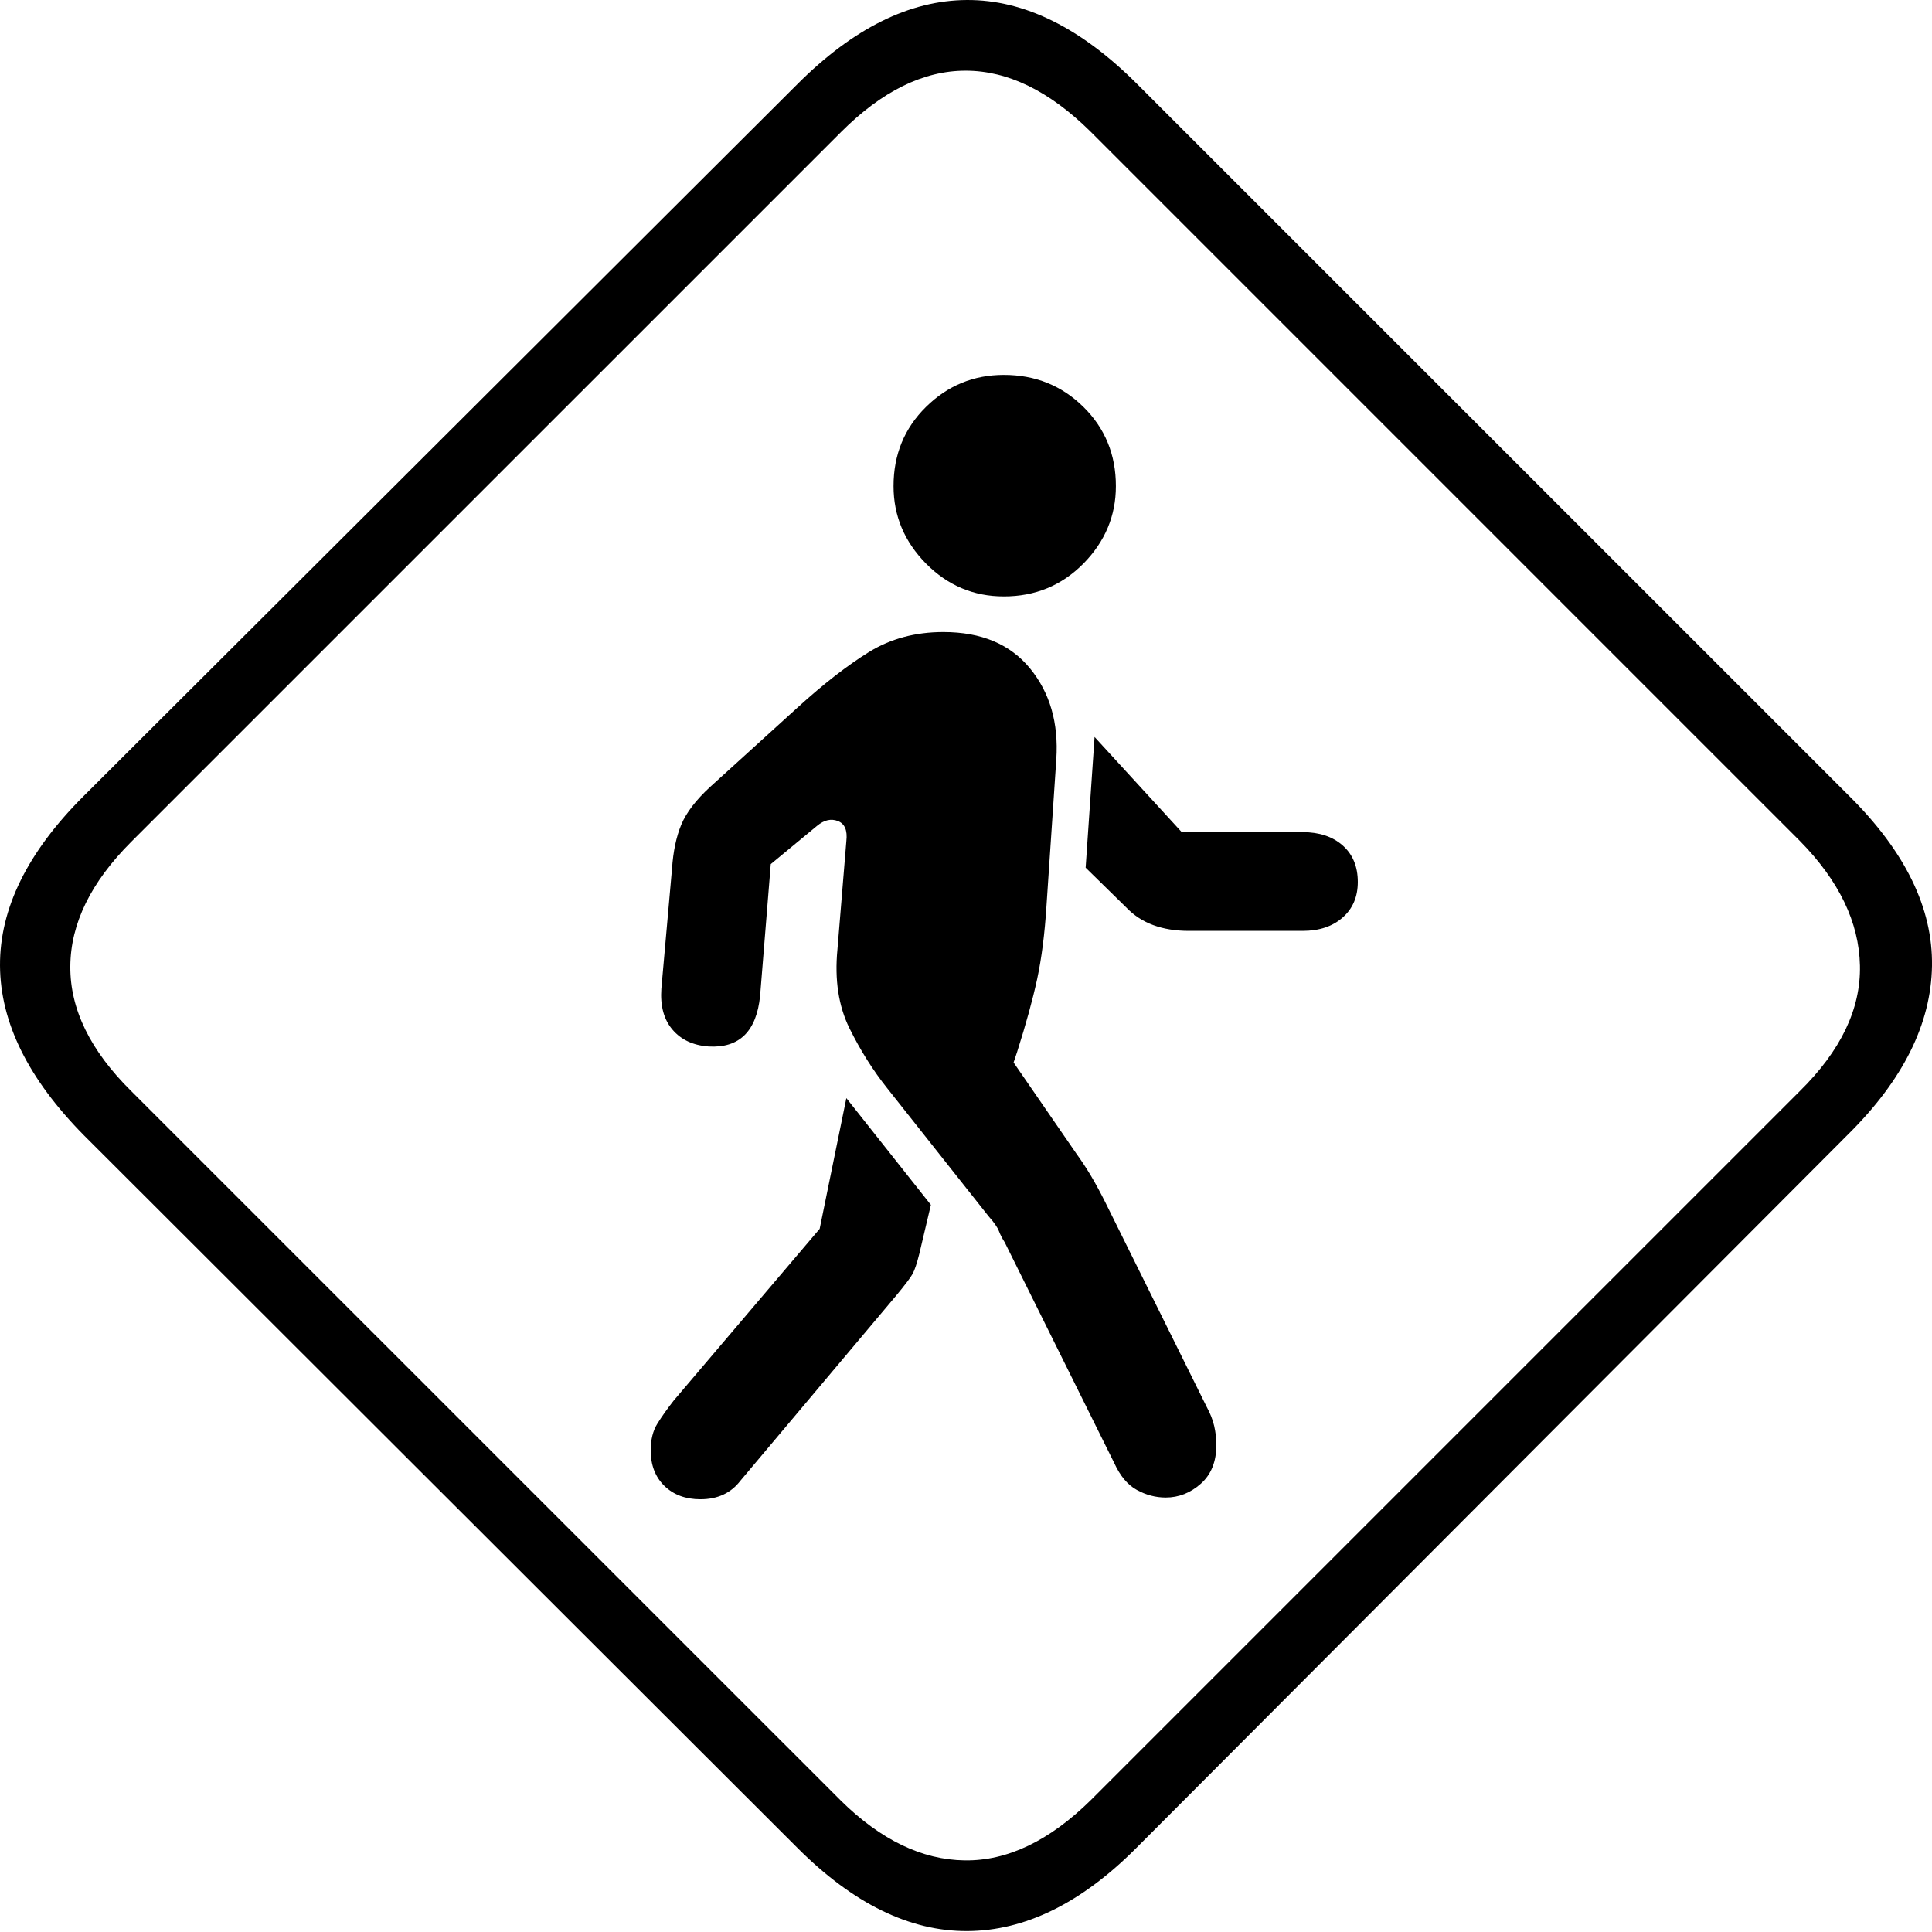 <?xml version="1.0" encoding="UTF-8"?>
<!--Generator: Apple Native CoreSVG 175-->
<!DOCTYPE svg
PUBLIC "-//W3C//DTD SVG 1.1//EN"
       "http://www.w3.org/Graphics/SVG/1.1/DTD/svg11.dtd">
<svg version="1.1" xmlns="http://www.w3.org/2000/svg" xmlns:xlink="http://www.w3.org/1999/xlink" width="21.211" height="21.211">
 <g>
  <rect height="21.211" opacity="0" width="21.211" x="0" y="0"/>
  <path d="M0.923 12.466L8.755 20.288Q9.673 21.206 10.62 21.201Q11.567 21.196 12.466 20.298L20.288 12.456Q21.196 11.558 21.211 10.605Q21.226 9.653 20.298 8.735L12.485 0.923Q11.558-0.005 10.615 2.55645e-05Q9.673 0.005 8.755 0.923L0.913 8.745Q-0.005 9.663 2.5835e-05 10.601Q0.005 11.538 0.923 12.466ZM1.44 11.978Q0.767 11.313 0.772 10.61Q0.776 9.907 1.44 9.243L9.233 1.45Q9.907 0.776 10.601 0.776Q11.294 0.776 11.968 1.44L19.761 9.233Q20.405 9.888 20.42 10.601Q20.435 11.313 19.761 11.978L11.978 19.761Q11.294 20.435 10.591 20.425Q9.888 20.415 9.233 19.77ZM12.798 16.441Q13.013 16.441 13.184 16.289Q13.354 16.138 13.354 15.864Q13.354 15.757 13.33 15.654Q13.306 15.552 13.247 15.444L12.134 13.198Q12.056 13.042 11.978 12.91Q11.899 12.778 11.821 12.671L11.128 11.665L11.167 11.548Q11.313 11.089 11.387 10.747Q11.46 10.405 11.489 9.946L11.597 8.335Q11.636 7.739 11.309 7.339Q10.982 6.939 10.357 6.939Q9.897 6.939 9.541 7.158Q9.185 7.378 8.755 7.769L7.798 8.638Q7.564 8.853 7.48 9.053Q7.397 9.253 7.378 9.536L7.261 10.854Q7.241 11.138 7.383 11.304Q7.524 11.47 7.778 11.489Q8.286 11.519 8.345 10.933L8.462 9.487L8.97 9.067Q9.087 8.97 9.199 9.014Q9.312 9.058 9.292 9.233L9.194 10.425Q9.146 10.923 9.326 11.289Q9.507 11.655 9.741 11.948L10.854 13.354Q10.942 13.452 10.967 13.516Q10.991 13.579 11.03 13.638L12.232 16.06Q12.329 16.274 12.48 16.357Q12.632 16.441 12.798 16.441ZM7.69 16.46Q7.974 16.46 8.13 16.255L9.839 14.224Q9.985 14.048 10.02 13.984Q10.054 13.921 10.093 13.765L10.22 13.228L9.292 12.056L8.999 13.491L7.397 15.376Q7.29 15.513 7.217 15.63Q7.144 15.747 7.144 15.923Q7.144 16.167 7.295 16.314Q7.446 16.46 7.69 16.46ZM13.052 10.22L14.302 10.22Q14.575 10.22 14.741 10.073Q14.907 9.927 14.907 9.683Q14.907 9.429 14.741 9.282Q14.575 9.136 14.302 9.136L12.974 9.136L12.017 8.091L11.919 9.526L12.368 9.966Q12.612 10.22 13.052 10.22ZM11.021 6.548Q11.538 6.548 11.895 6.187Q12.251 5.825 12.251 5.337Q12.251 4.819 11.895 4.468Q11.538 4.116 11.021 4.116Q10.523 4.116 10.166 4.468Q9.81 4.819 9.81 5.337Q9.81 5.825 10.166 6.187Q10.523 6.548 11.021 6.548Z" fill="#000000"/>
 </g>
</svg>

